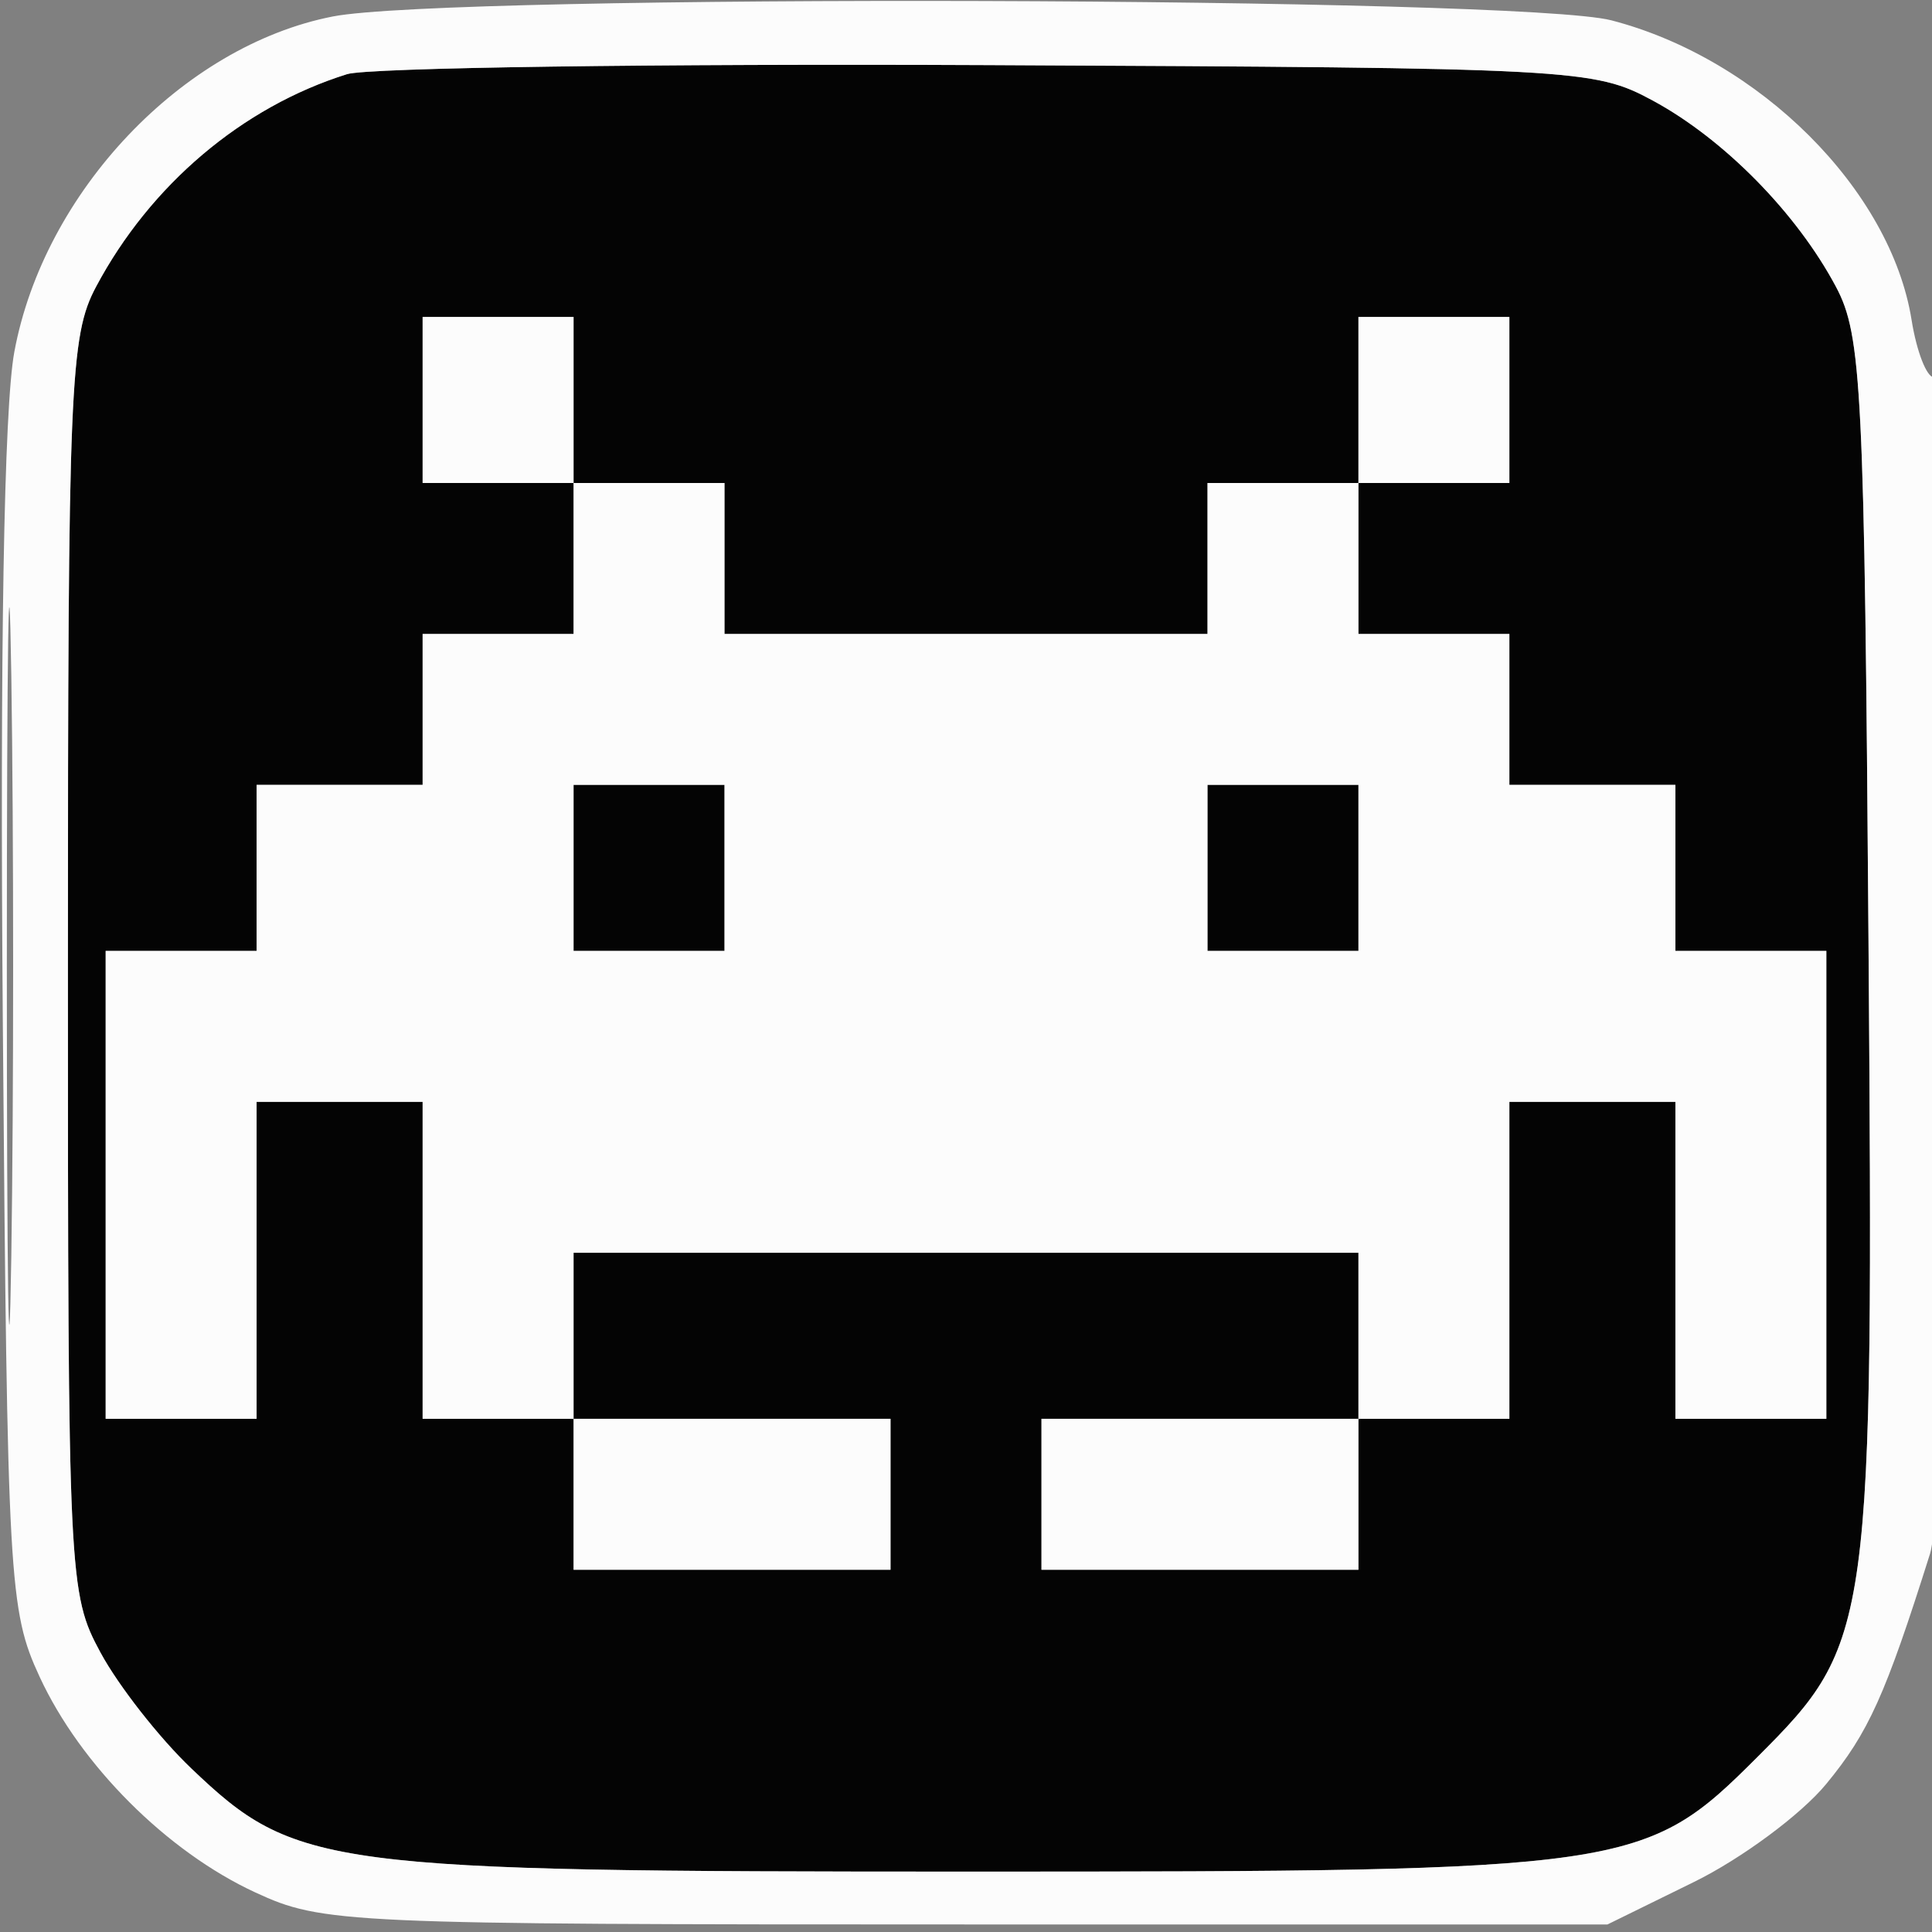 <svg xmlns="http://www.w3.org/2000/svg" width="128" height="128" viewBox="0 0 128 128" version="1.1"><rect x="0" y="0" width="128" height="128" fill="#808080" stroke="none"/><path d="M 22.994 4.913 C 16.052 7.084, 9.953 12.250, 6.362 19 C 4.632 22.252, 4.500 25.445, 4.500 64 C 4.500 104.658, 4.544 105.581, 6.665 109.500 C 7.856 111.700, 10.556 115.145, 12.665 117.156 C 19.594 123.761, 21.397 124, 64.357 124 C 108.076 124, 108.973 123.869, 116.442 116.400 C 124.026 108.817, 124.130 108.051, 123.793 62.361 C 123.524 25.739, 123.349 22.216, 121.638 19 C 119.039 14.114, 114.215 9.211, 109.500 6.662 C 105.608 4.558, 104.420 4.495, 65.500 4.314 C 43.500 4.212, 24.372 4.481, 22.994 4.913 M 28 26.500 L 28 32 33 32 L 38 32 38 37 L 38 42 33 42 L 28 42 28 47 L 28 52 22.500 52 L 17 52 17 57.500 L 17 63 12 63 L 7 63 7 78.500 L 7 94 12 94 L 17 94 17 83.500 L 17 73 22.500 73 L 28 73 28 83.500 L 28 94 33 94 L 38 94 38 99 L 38 104 48.500 104 L 59 104 59 99 L 59 94 48.500 94 L 38 94 38 88.500 L 38 83 64 83 L 90 83 90 88.500 L 90 94 79.500 94 L 69 94 69 99 L 69 104 79.500 104 L 90 104 90 99 L 90 94 95 94 L 100 94 100 83.500 L 100 73 105.500 73 L 111 73 111 83.500 L 111 94 116 94 L 121 94 121 78.500 L 121 63 116 63 L 111 63 111 57.500 L 111 52 105.500 52 L 100 52 100 47 L 100 42 95 42 L 90 42 90 37 L 90 32 95 32 L 100 32 100 26.500 L 100 21 95 21 L 90 21 90 26.500 L 90 32 85 32 L 80 32 80 37 L 80 42 64 42 L 48 42 48 37 L 48 32 43 32 L 38 32 38 26.500 L 38 21 33 21 L 28 21 28 26.500 M 38 57.500 L 38 63 43 63 L 48 63 48 57.500 L 48 52 43 52 L 38 52 38 57.500 M 80 57.500 L 80 63 85 63 L 90 63 90 57.500 L 90 52 85 52 L 80 52 80 57.500" stroke="none" fill="#040404" fill-rule="evenodd"/><path d="M 22.046 1.092 C 12.088 3.044, 2.909 12.716, 0.948 23.321 C 0.263 27.031, -0.013 43.136, 0.187 67.818 C 0.486 104.783, 0.594 106.704, 2.623 111.089 C 5.332 116.946, 11.054 122.668, 16.911 125.377 C 21.361 127.436, 22.789 127.500, 64 127.500 L 106.500 127.500 112.230 124.686 C 115.381 123.139, 119.322 120.220, 120.988 118.199 C 123.797 114.790, 124.910 112.322, 127.873 102.929 C 129.230 98.628, 129.471 25, 128.128 25 C 127.648 25, 126.982 23.291, 126.648 21.202 C 125.269 12.576, 116.570 3.893, 106.758 1.347 C 100.755 -0.210, 29.778 -0.424, 22.046 1.092 M 22.994 4.913 C 16.052 7.084, 9.953 12.250, 6.362 19 C 4.632 22.252, 4.500 25.445, 4.500 64 C 4.500 104.658, 4.544 105.581, 6.665 109.500 C 7.856 111.700, 10.556 115.145, 12.665 117.156 C 19.594 123.761, 21.397 124, 64.357 124 C 108.076 124, 108.973 123.869, 116.442 116.400 C 124.026 108.817, 124.130 108.051, 123.793 62.361 C 123.524 25.739, 123.349 22.216, 121.638 19 C 119.039 14.114, 114.215 9.211, 109.500 6.662 C 105.608 4.558, 104.420 4.495, 65.500 4.314 C 43.500 4.212, 24.372 4.481, 22.994 4.913 M 28 26.500 L 28 32 33 32 L 38 32 38 37 L 38 42 33 42 L 28 42 28 47 L 28 52 22.500 52 L 17 52 17 57.500 L 17 63 12 63 L 7 63 7 78.500 L 7 94 12 94 L 17 94 17 83.500 L 17 73 22.500 73 L 28 73 28 83.500 L 28 94 33 94 L 38 94 38 99 L 38 104 48.500 104 L 59 104 59 99 L 59 94 48.500 94 L 38 94 38 88.500 L 38 83 64 83 L 90 83 90 88.500 L 90 94 79.500 94 L 69 94 69 99 L 69 104 79.500 104 L 90 104 90 99 L 90 94 95 94 L 100 94 100 83.500 L 100 73 105.500 73 L 111 73 111 83.500 L 111 94 116 94 L 121 94 121 78.500 L 121 63 116 63 L 111 63 111 57.500 L 111 52 105.500 52 L 100 52 100 47 L 100 42 95 42 L 90 42 90 37 L 90 32 95 32 L 100 32 100 26.500 L 100 21 95 21 L 90 21 90 26.500 L 90 32 85 32 L 80 32 80 37 L 80 42 64 42 L 48 42 48 37 L 48 32 43 32 L 38 32 38 26.500 L 38 21 33 21 L 28 21 28 26.500 M 0.454 64 C 0.454 85.175, 0.587 93.838, 0.749 83.250 C 0.911 72.663, 0.911 55.338, 0.749 44.750 C 0.587 34.163, 0.454 42.825, 0.454 64 M 38 57.500 L 38 63 43 63 L 48 63 48 57.500 L 48 52 43 52 L 38 52 38 57.500 M 80 57.500 L 80 63 85 63 L 90 63 90 57.500 L 90 52 85 52 L 80 52 80 57.500" stroke="none" fill="#fcfcfc" fill-rule="evenodd"/></svg>